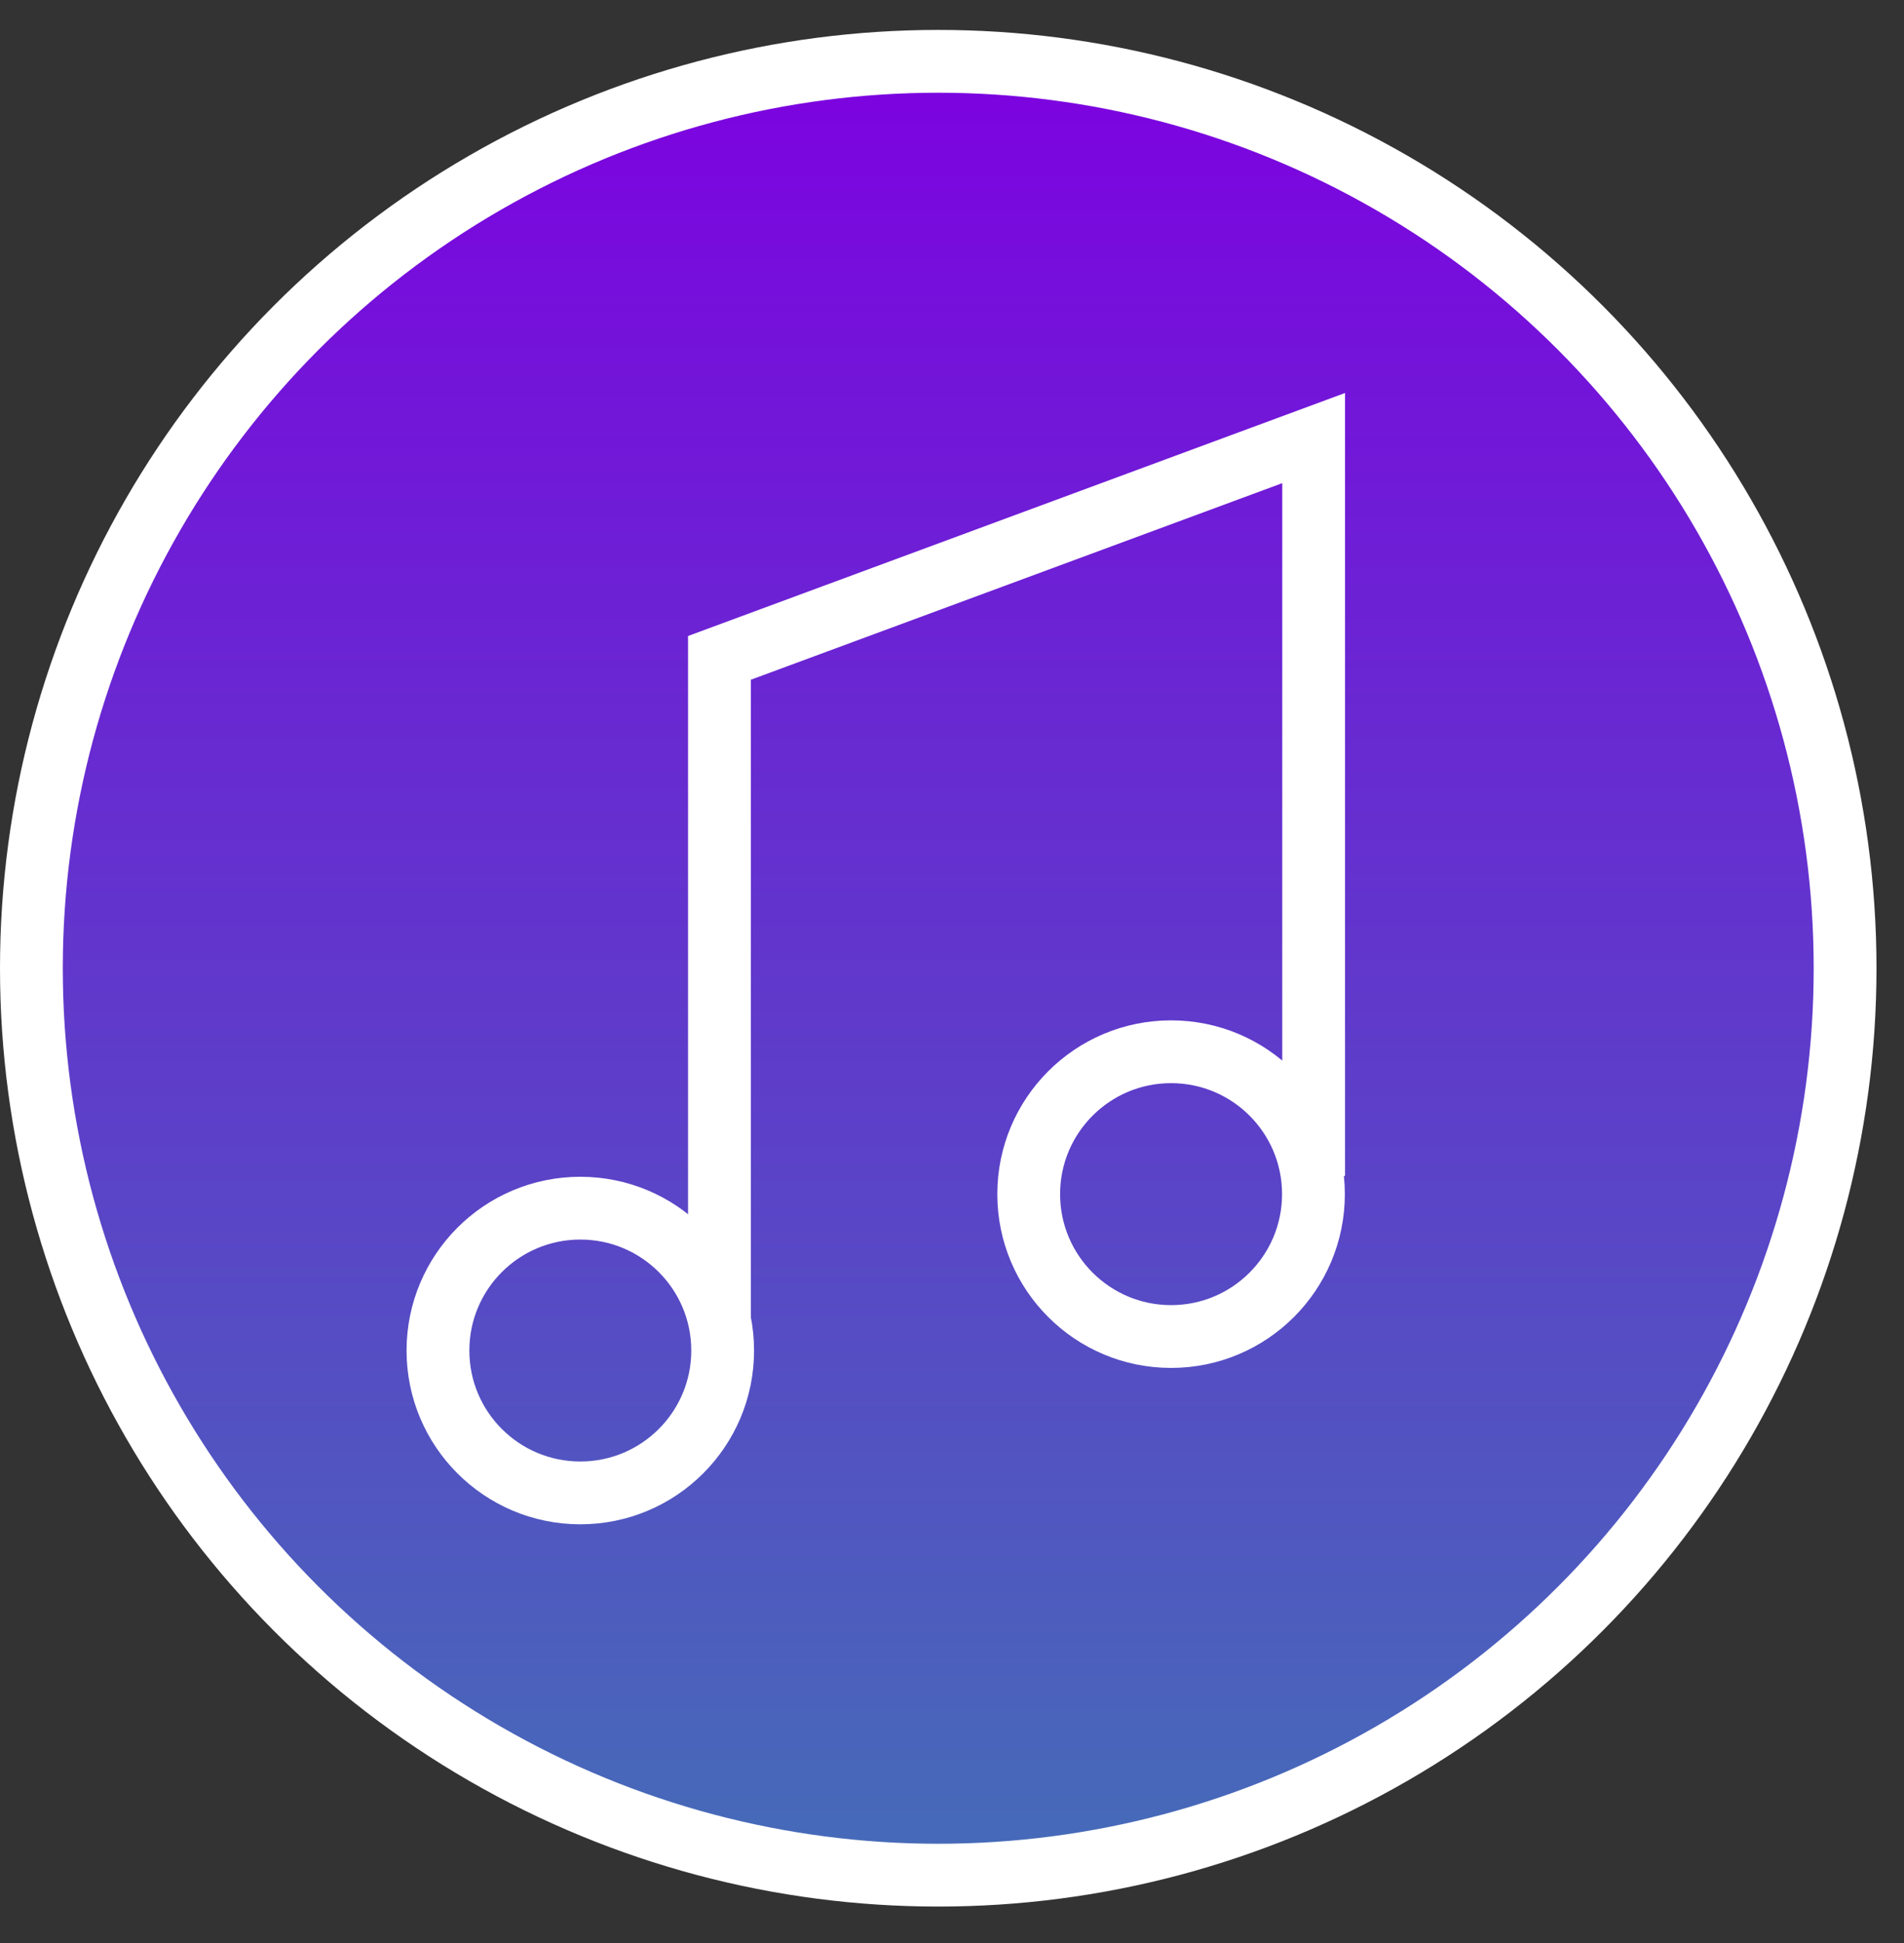 <svg width="49" height="50" viewBox="0 0 49 50" fill="none" xmlns="http://www.w3.org/2000/svg">
<rect x="0" y="0" width="49" height="50" fill="#333333" stroke="none"/>
<circle cx="24.146" cy="24.916" r="23.338" fill="url(#paint0_linear_920_1723)" stroke="white" stroke-width="1.616"/>
<path d="M18.515 33.896V16.929L33.807 11.273V30.26" stroke="white" stroke-width="1.616"/>
<path d="M18.598 34.754C18.598 36.777 16.958 38.417 14.935 38.417C12.911 38.417 11.271 36.777 11.271 34.754C11.271 32.73 12.911 31.09 14.935 31.09C16.958 31.09 18.598 32.73 18.598 34.754Z" stroke="white" stroke-width="1.616"/>
<circle cx="30.138" cy="30.729" r="3.664" stroke="white" stroke-width="1.616"/>
<defs>
<linearGradient id="paint0_linear_920_1723" x1="24.146" y1="0.77" x2="24.146" y2="49.062" gradientUnits="userSpaceOnUse">
<stop stop-color="#7E00E1"/>
<stop offset="1" stop-color="#446EB7"/>
</linearGradient>
</defs>
</svg>
